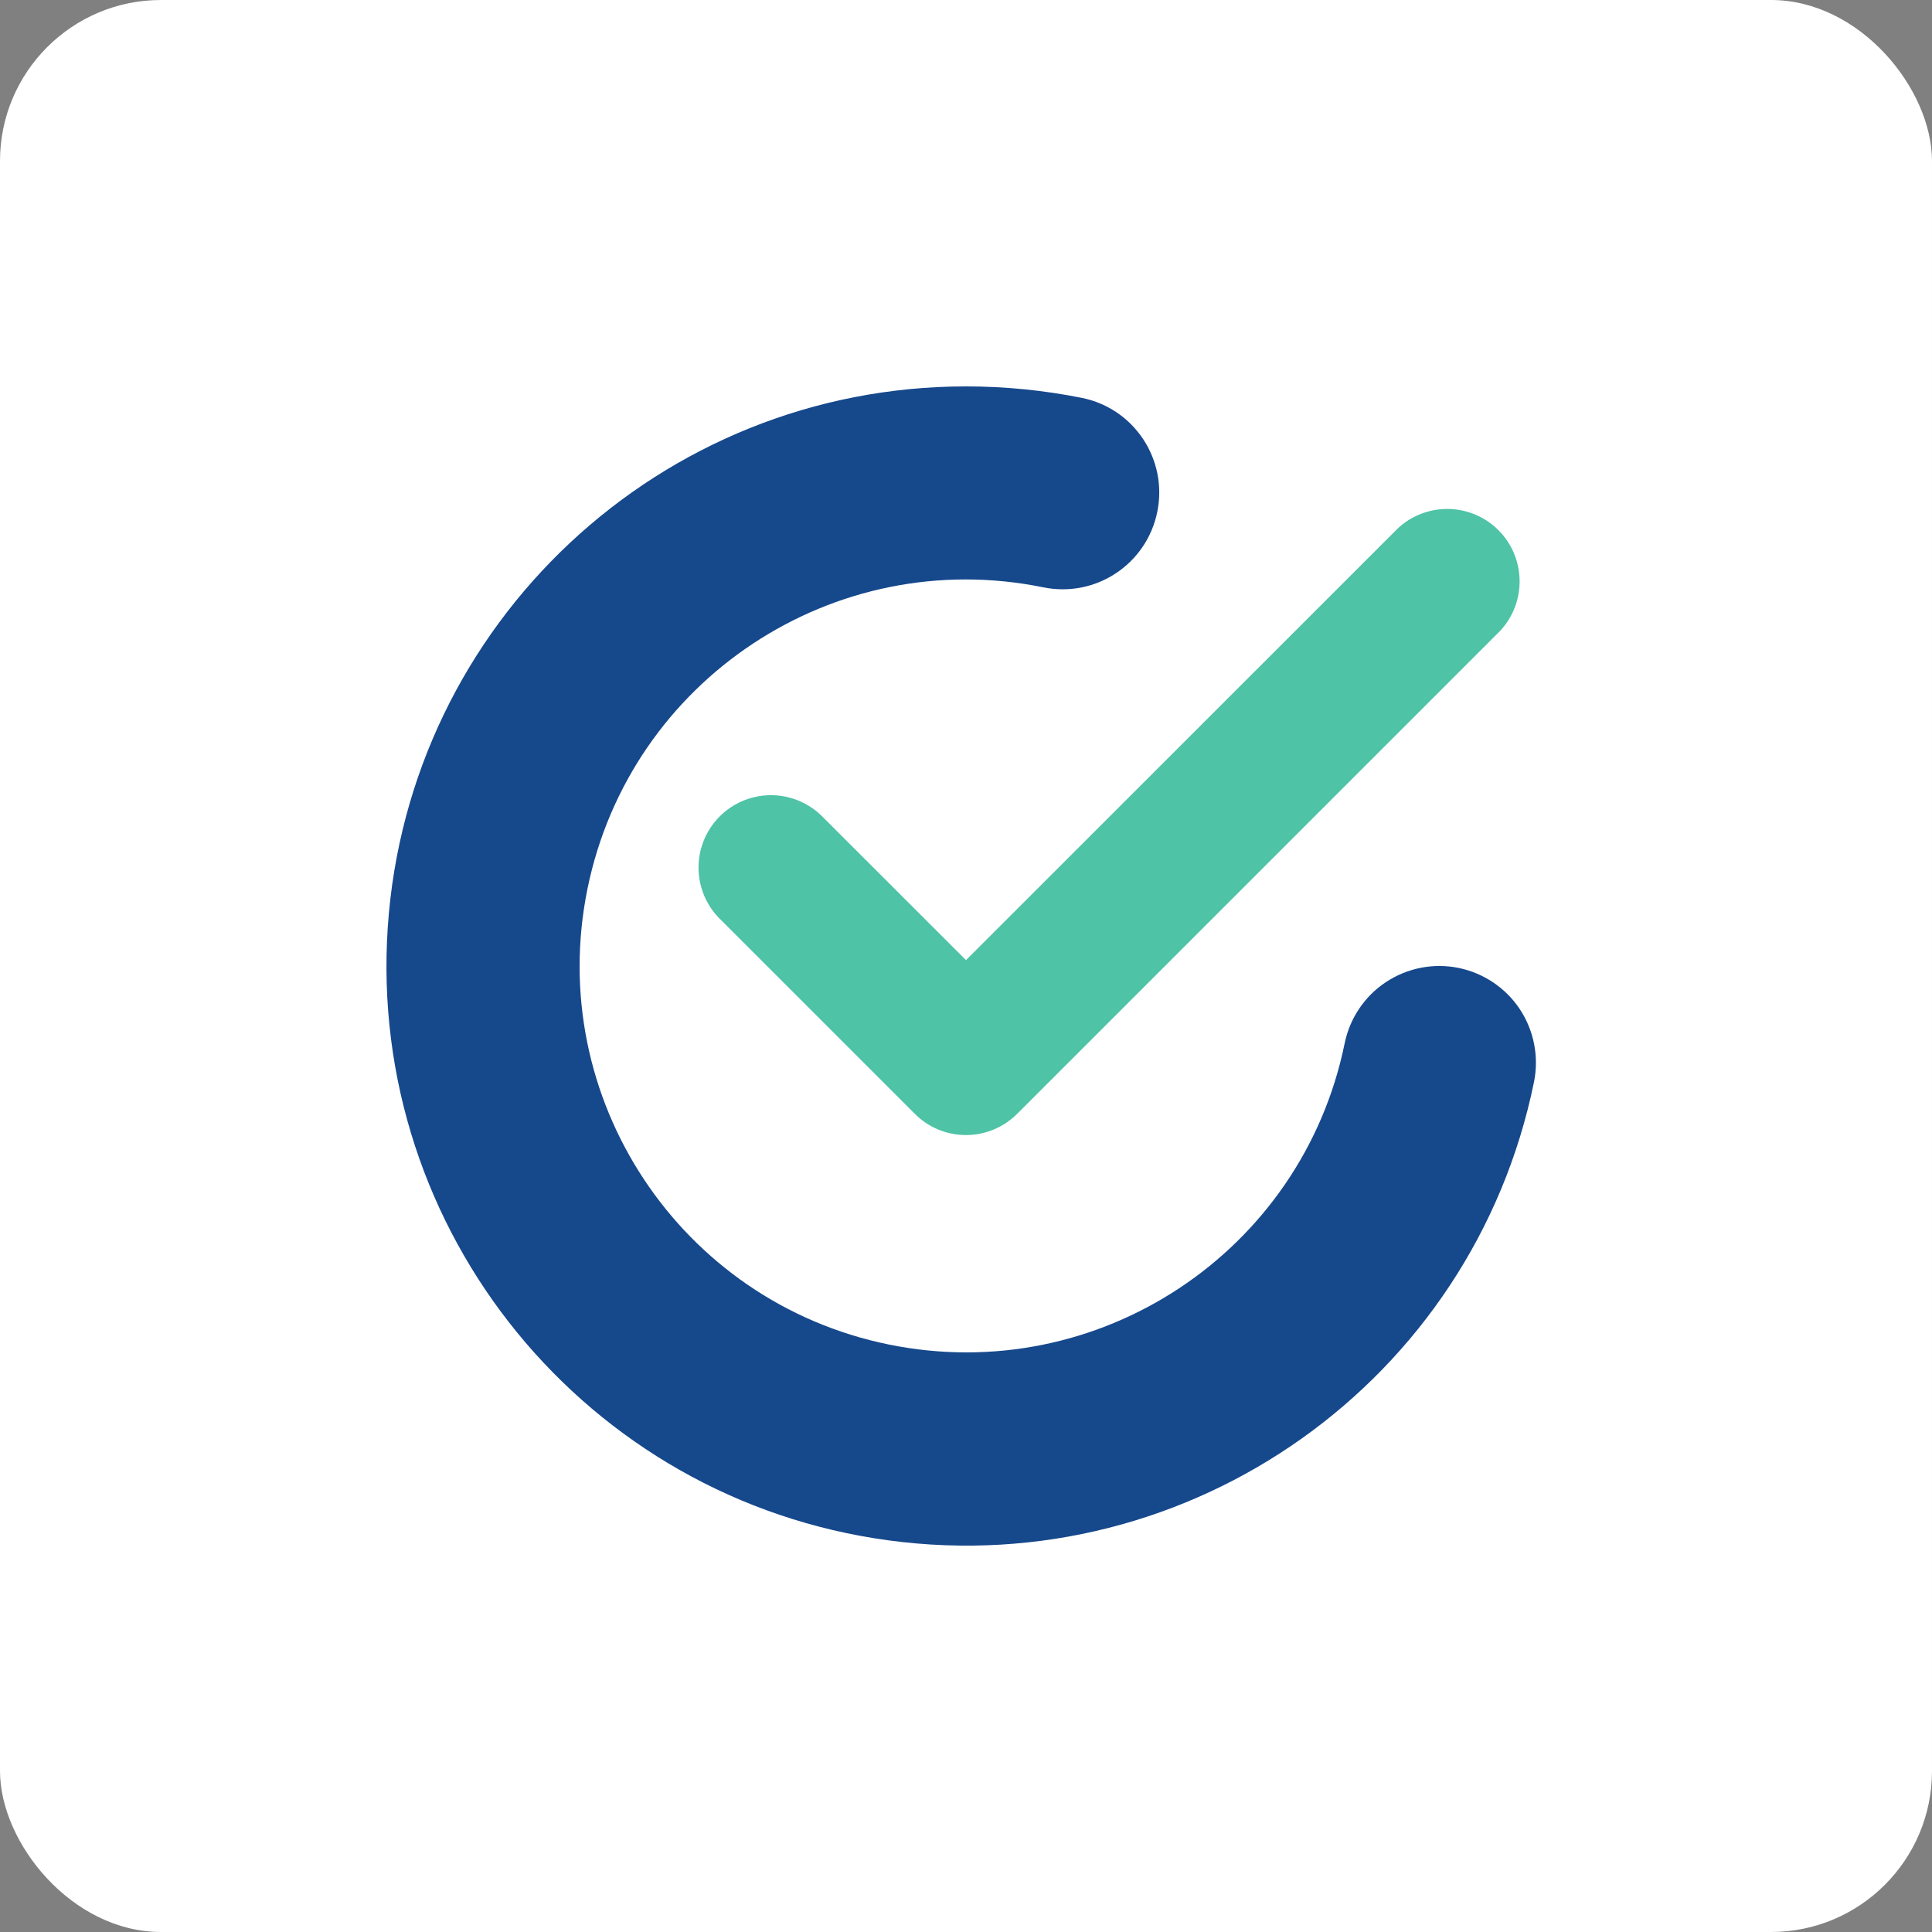 <svg xmlns="http://www.w3.org/2000/svg" width="24" height="24" viewBox="0 0 24 24">
    <rect x="0" y="0" width="24" height="24" fill="#808080" stroke="none"/>
    <g fill="none" fill-rule="evenodd">
        <g>
            <g transform="translate(-33 -711) translate(33 711)">
                <rect width="24" height="24" fill="#FFF" fill-rule="nonzero" rx="2"/>
                <g>
                    <path fill="#4EC3A6" fill-rule="nonzero" d="M5.435 5.364c-.225-.24-.563-.34-.881-.258-.32.081-.568.33-.65.649-.081.319.018.657.259.881l2.4 2.4c.168.17.397.264.636.264.238 0 .467-.095.636-.264l6-6c.33-.355.32-.907-.022-1.25-.343-.343-.896-.352-1.25-.022L7.199 7.127 5.435 5.364z" transform="translate(4.801 4.8)"/>
                    <path fill="#16488C" d="M13.319 7.224c-.312-.064-.637 0-.902.175-.266.175-.45.45-.514.761-.53 2.597-3.066 4.272-5.663 3.742-2.597-.53-4.273-3.065-3.743-5.662.53-2.597 3.064-4.274 5.662-3.744.65.133 1.284-.287 1.416-.937C9.708.91 9.29.275 8.64.143 8.165.048 7.682 0 7.199 0 3.409 0 .27 2.938.016 6.718c-.253 3.78 2.466 7.11 6.221 7.617 3.755.507 7.26-1.983 8.018-5.695.063-.312 0-.636-.175-.902-.175-.265-.45-.45-.761-.514z" transform="translate(4.801 4.8)"/>
                </g>
            </g>
        </g>
    </g>
</svg>

